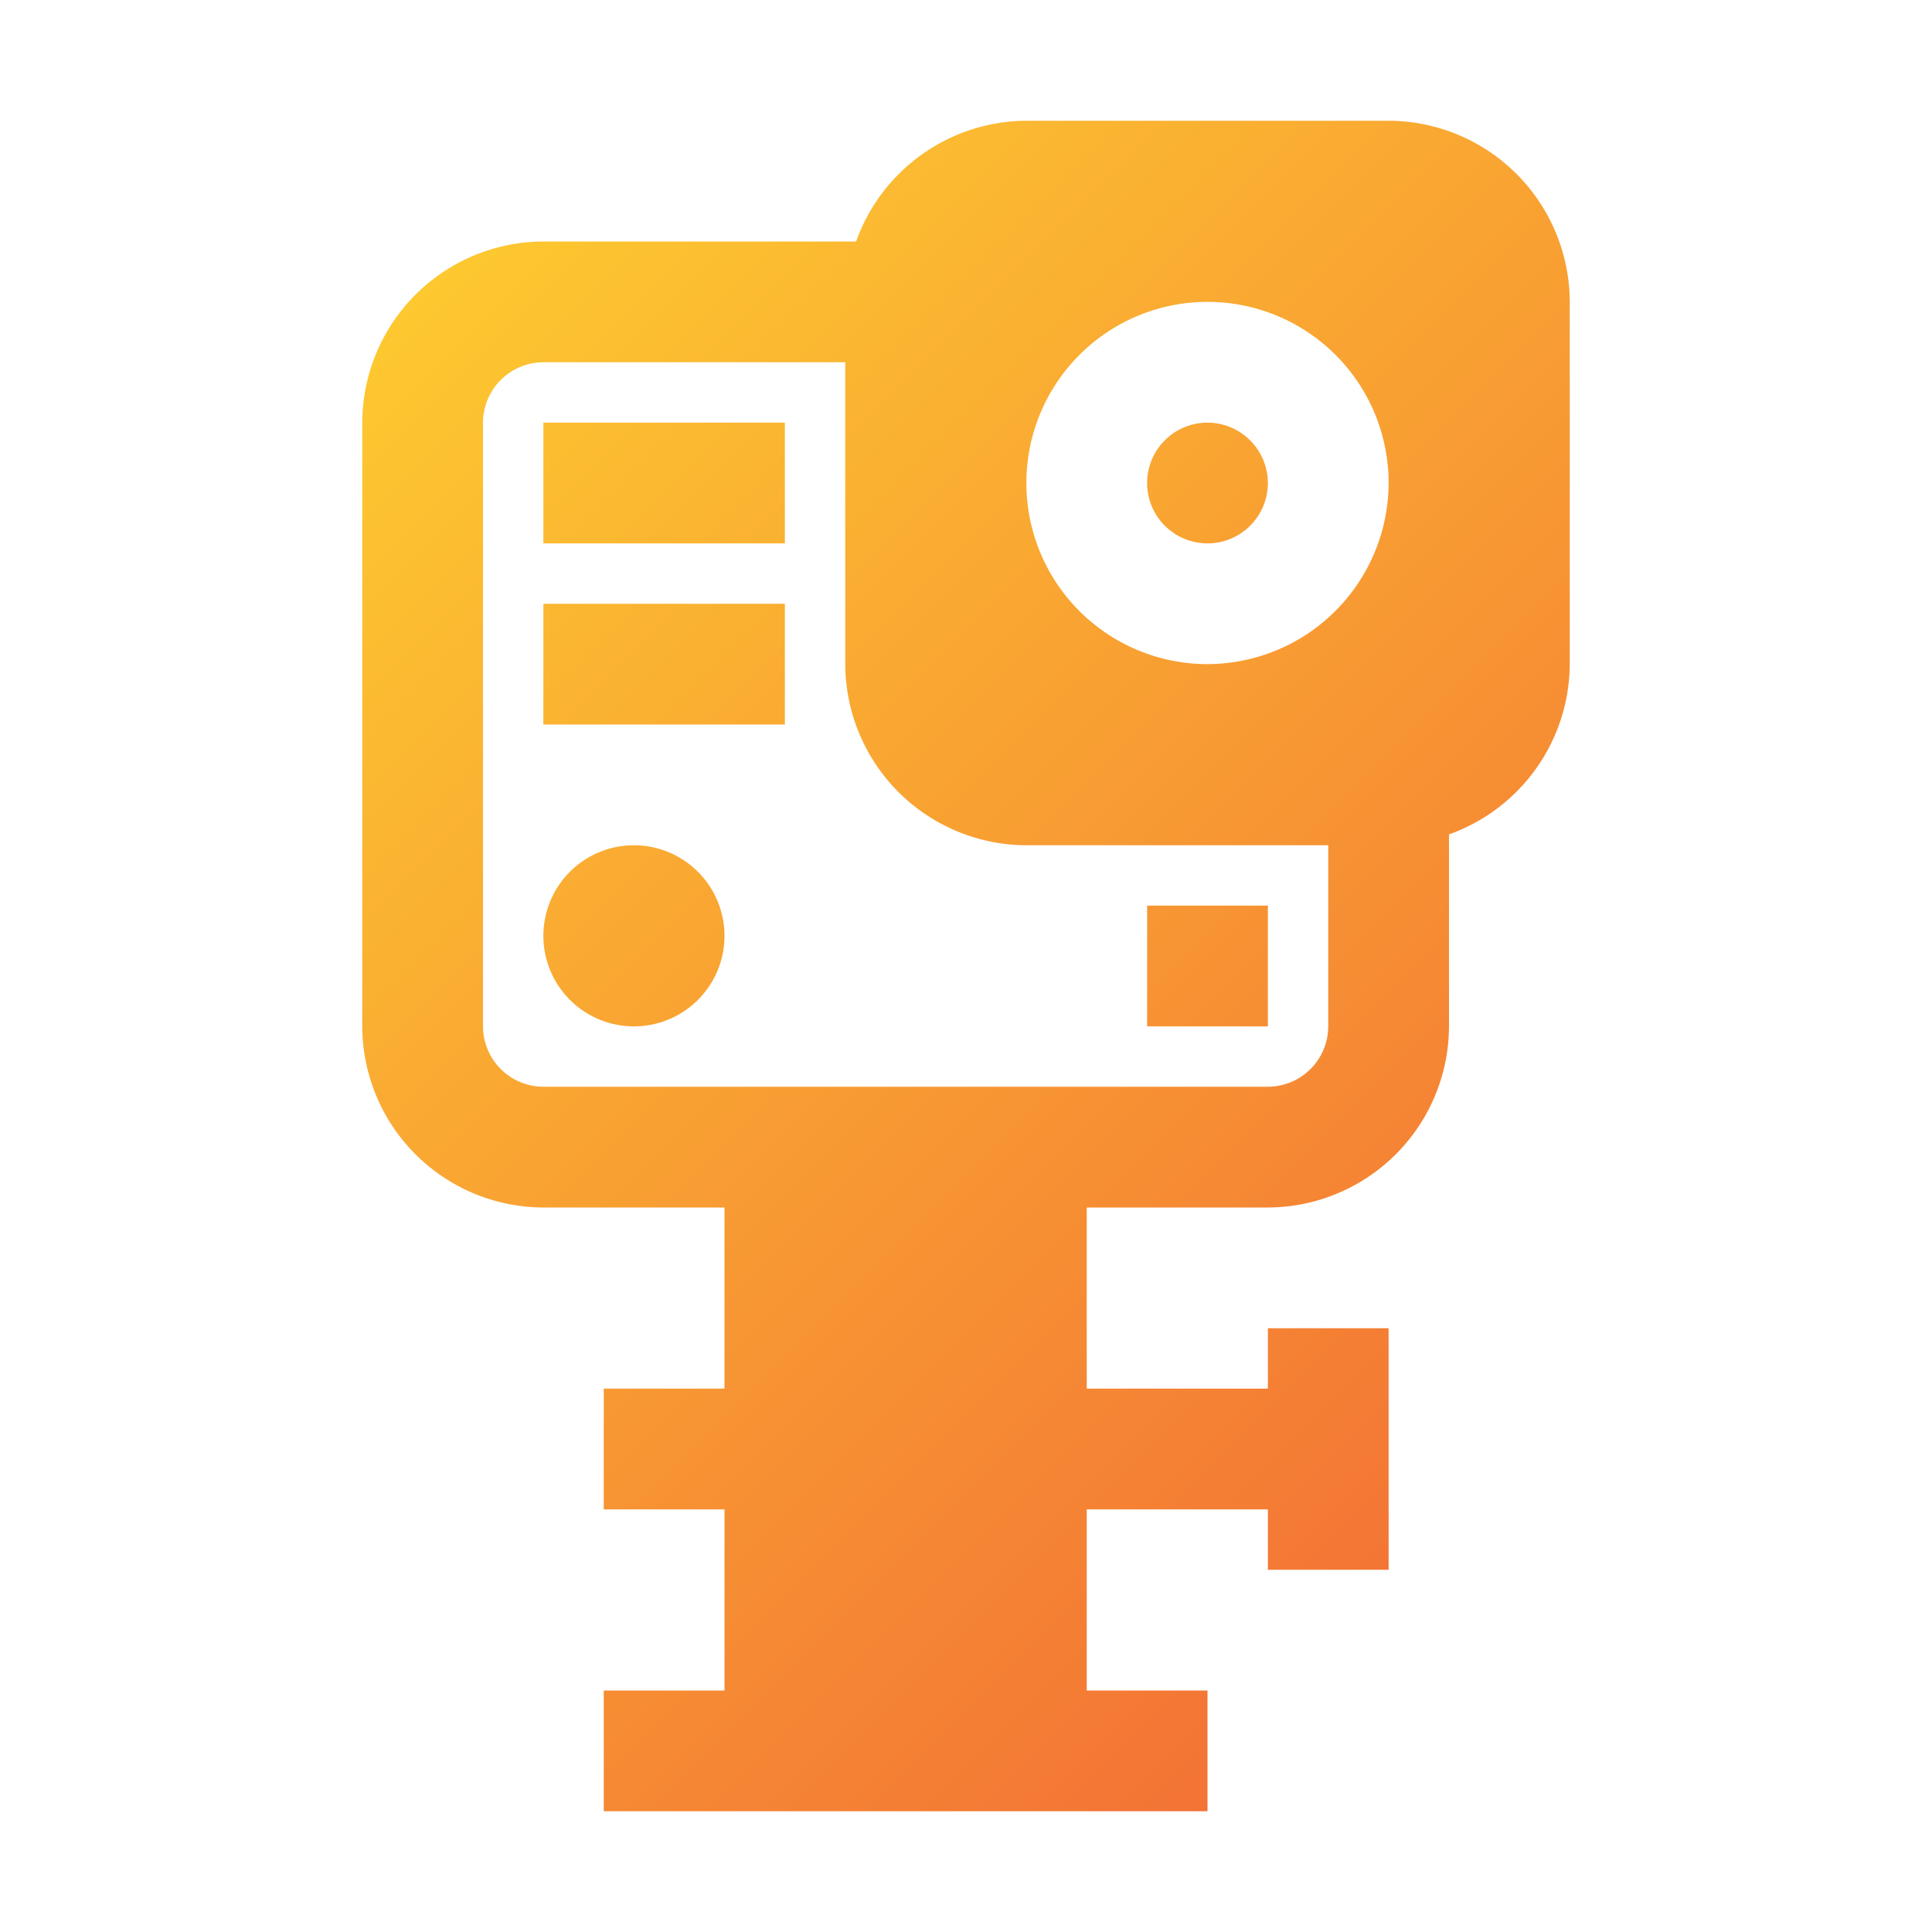<svg xmlns="http://www.w3.org/2000/svg" data-name="Layer 29" viewBox="0 0 32 32"><defs><linearGradient id="a" x1="6.441" x2="25.559" y1="5.322" y2="24.441" gradientUnits="userSpaceOnUse"><stop offset="0" stop-color="#fdc830"/><stop offset="1" stop-color="#f37335"/></linearGradient></defs><path fill="url(#a)" d="M23,2H17a3.01,3.01,0,0,0-2.82,2H9A3.009,3.009,0,0,0,6,7V17a3.009,3.009,0,0,0,3,3h3v3H10v2h2v3H10v2H20V28H18V25h3v1h2V22H21v1H18V20h3a3.009,3.009,0,0,0,3-3V13.82A3.01,3.01,0,0,0,26,11V5A3.009,3.009,0,0,0,23,2ZM22,17a1.003,1.003,0,0,1-1,1H9a1.003,1.003,0,0,1-1-1V7A1.003,1.003,0,0,1,9,6h5v5a3.009,3.009,0,0,0,3,3h5v3Zm-2-6a3,3,0,1,1,3-3A3.009,3.009,0,0,1,20,11ZM9,7h4V9H9V7Zm0,3h4v2H9V10Zm10,5h2v2H19V15Zm-7,.5A1.5,1.5,0,1,1,10.5,14,1.502,1.502,0,0,1,12,15.5ZM21,8a1,1,0,1,1-1-1A1.003,1.003,0,0,1,21,8Z"/></svg>